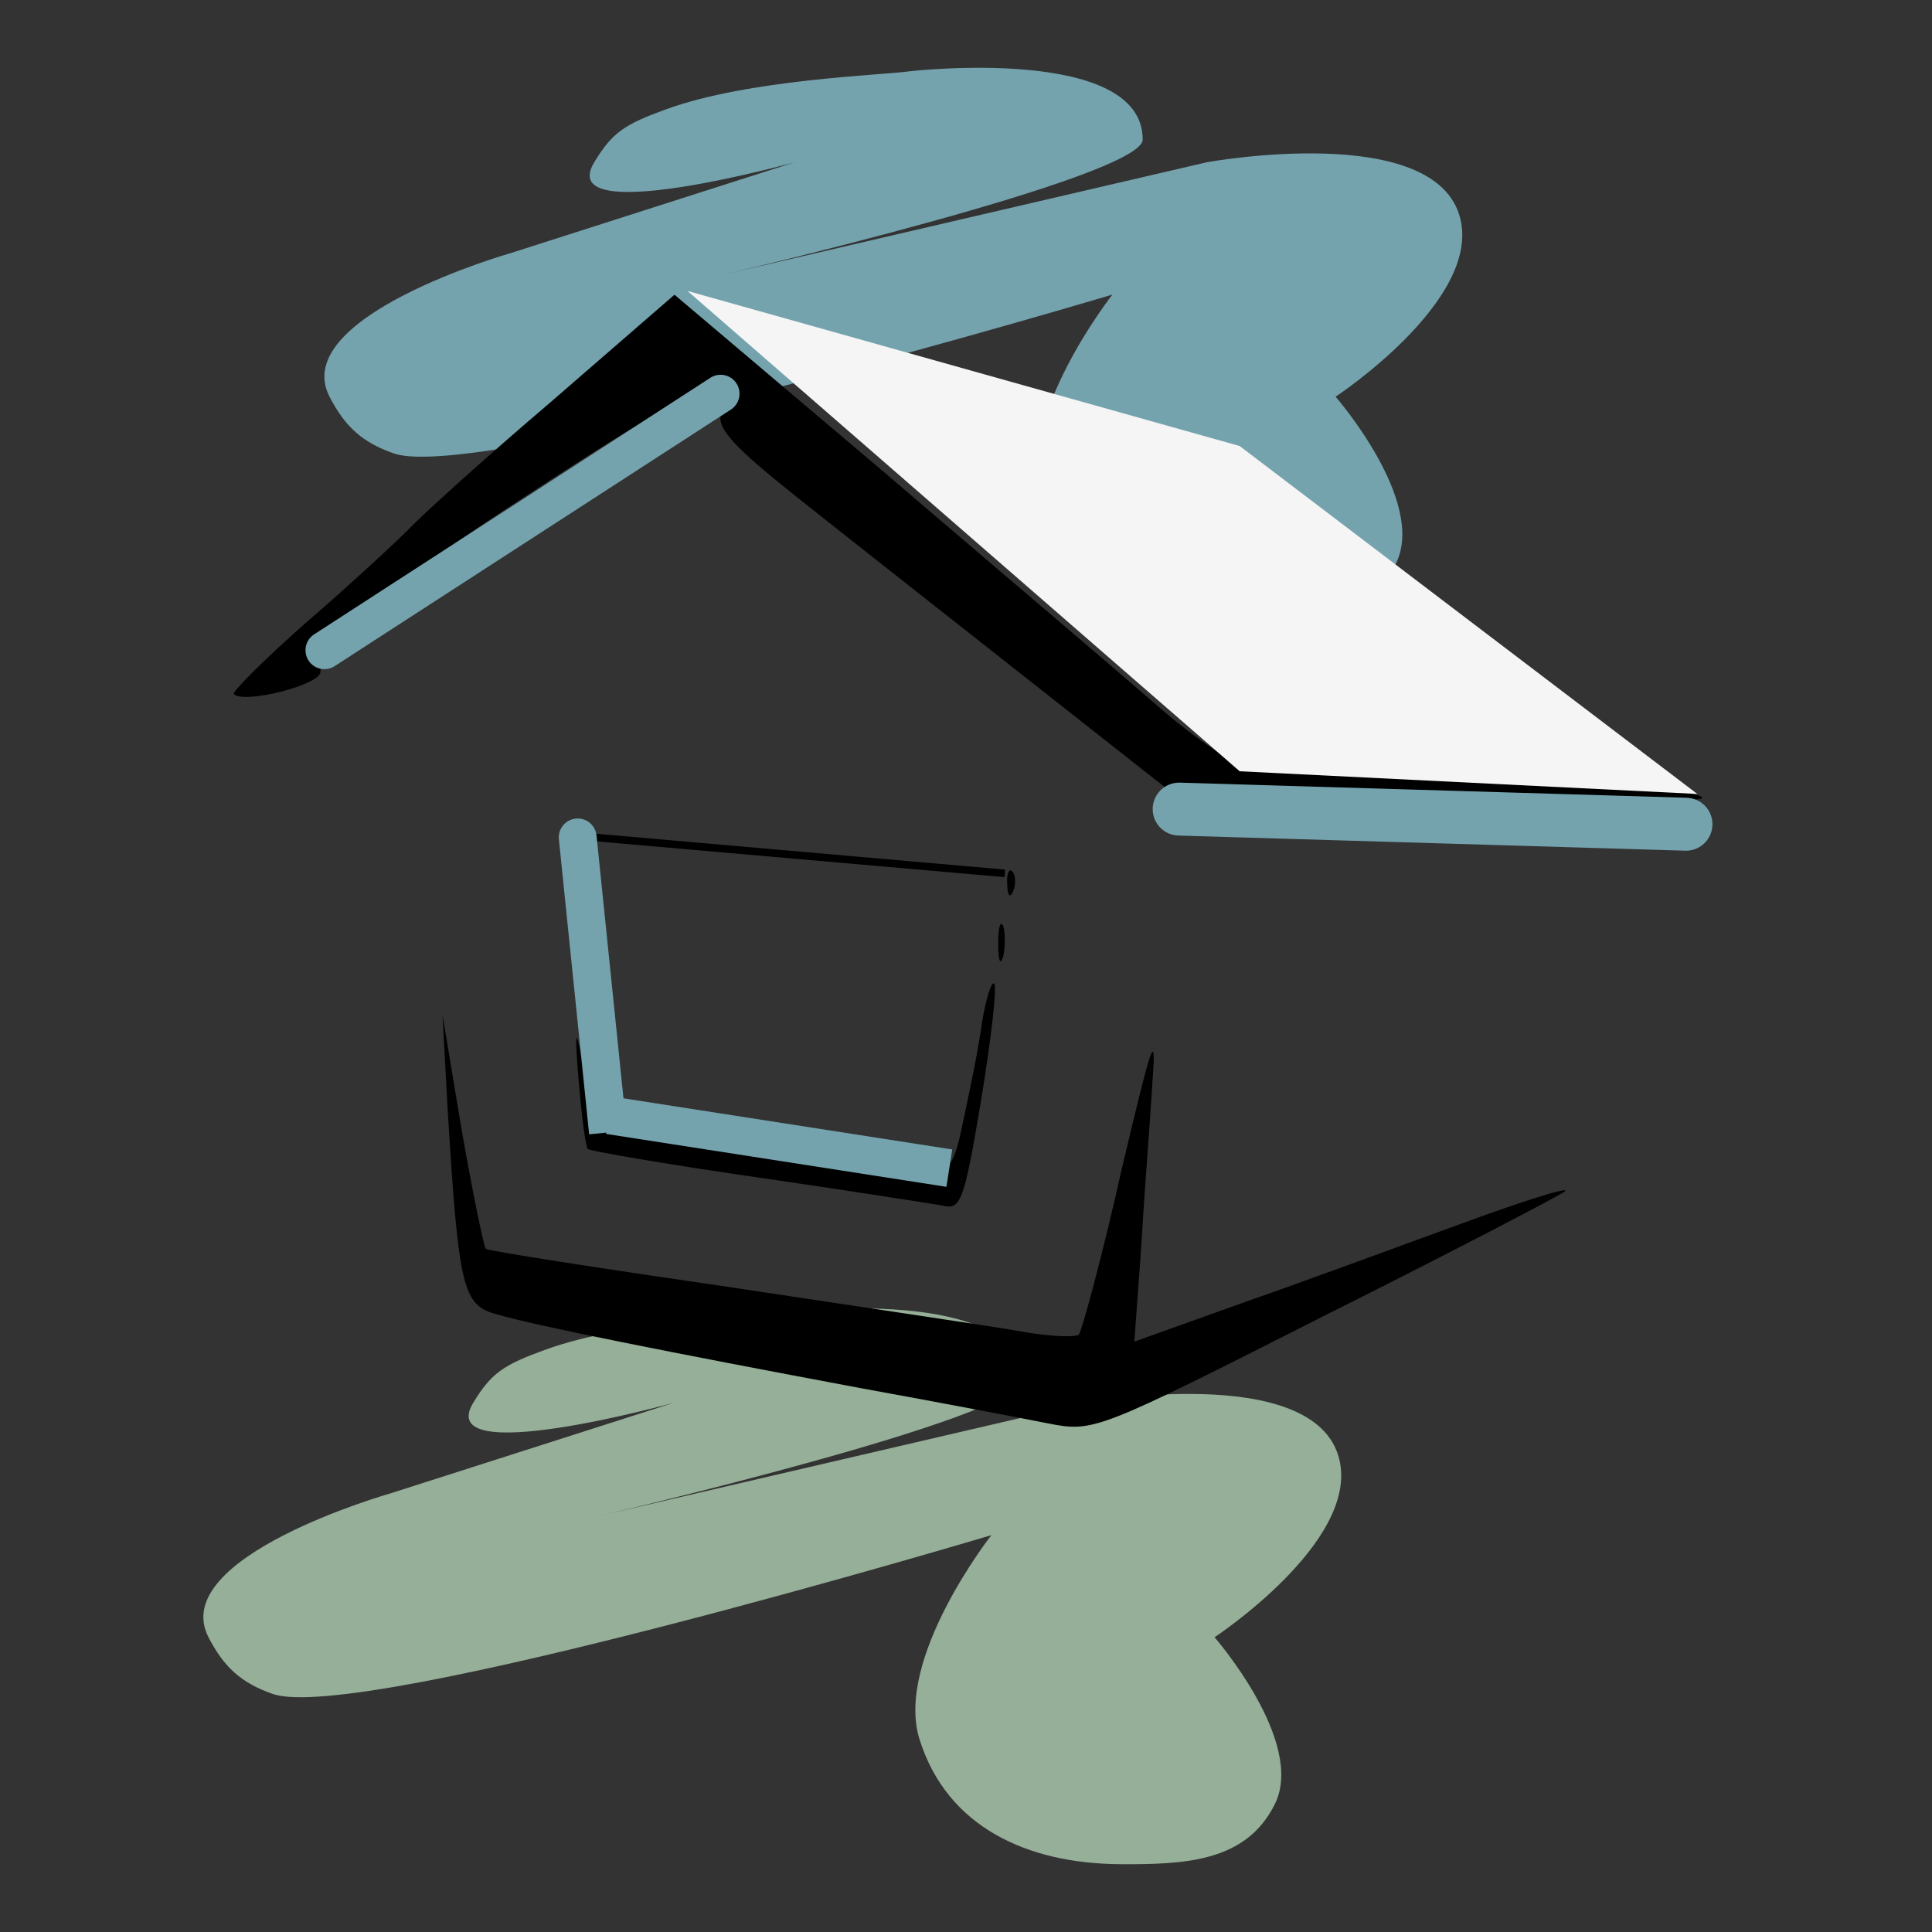 <svg width="57" height="57" viewBox="0 0 57 57" fill="none" xmlns="http://www.w3.org/2000/svg">
<rect x="0" y="0" width="57" height="57" fill="#333333" stroke="none"/>
<path d="M29.25 45.291C29.25 45.291 10.615 50.87 8.048 49.977C7.115 49.653 6.604 49.182 6.151 48.304C4.929 45.932 11.508 44.063 11.508 44.063L19.876 41.386C19.876 41.386 12.765 43.36 13.962 41.386C14.496 40.506 14.855 40.27 16.082 39.823C18.515 38.939 22.443 38.819 23.224 38.707C23.334 38.692 30.142 37.926 30.142 40.716C30.142 41.827 17.645 44.733 17.645 44.733L32.039 41.386C32.039 41.386 38.813 40.151 39.515 43.059C40.102 45.492 35.833 48.304 35.833 48.304C35.833 48.304 38.515 51.381 37.618 53.214C36.775 54.936 34.961 55.01 33.043 54.999C30.323 54.983 27.941 53.913 27.129 51.316C26.385 48.936 29.25 45.291 29.25 45.291Z" fill="#95AF98"/>
<path d="M32.82 8.691C32.82 8.691 14.185 14.271 11.619 13.378C10.686 13.053 10.175 12.582 9.722 11.704C8.5 9.333 15.078 7.464 15.078 7.464L23.447 4.786C23.447 4.786 16.335 6.761 17.533 4.786C18.066 3.906 18.426 3.67 19.653 3.224C22.085 2.339 26.014 2.219 26.795 2.108C26.905 2.092 33.713 1.326 33.713 4.116C33.713 5.227 21.215 8.133 21.215 8.133L35.61 4.786C35.61 4.786 42.384 3.551 43.086 6.46C43.673 8.892 39.404 11.704 39.404 11.704C39.404 11.704 42.086 14.781 41.189 16.614C40.346 18.337 38.532 18.411 36.614 18.399C33.894 18.383 31.512 17.314 30.7 14.717C29.956 12.336 32.82 8.691 32.82 8.691Z" fill="#74A3AE"/>
<path d="M16.298 11.819C14.305 13.515 12.4 15.241 12.043 15.628C11.686 15.985 10.347 17.235 9.067 18.336C7.818 19.436 6.836 20.419 6.895 20.478C7.193 20.776 9.454 20.21 9.454 19.823C9.454 18.99 11.091 17.562 14.81 15.092C19.125 12.265 20.196 11.64 20.94 11.64C21.267 11.64 21.387 11.819 21.267 12.206C21.148 12.652 21.684 13.217 23.559 14.705C24.868 15.747 27.933 18.157 30.313 20.032L34.658 23.454L42.424 23.602C46.709 23.692 50.22 23.662 50.22 23.543C50.22 23.424 49.327 23.305 48.226 23.275C47.096 23.245 44.269 23.096 41.888 22.948C39.508 22.799 37.276 22.65 36.919 22.65C36.532 22.65 35.312 21.847 34.092 20.776C32.902 19.734 29.212 16.61 25.909 13.783L19.899 8.695L16.298 11.819Z" fill="black"/>
<path d="M29.718 26.102C29.718 26.429 29.807 26.519 29.897 26.28C29.986 26.072 29.956 25.805 29.867 25.715C29.778 25.596 29.688 25.775 29.718 26.102Z" fill="black"/>
<path d="M29.45 27.858C29.45 28.334 29.51 28.512 29.599 28.215C29.659 27.947 29.659 27.53 29.599 27.322C29.51 27.144 29.45 27.352 29.45 27.858Z" fill="black"/>
<path d="M28.974 30.149C28.885 30.863 28.617 32.142 28.439 32.976C28.141 34.434 28.052 34.553 27.248 34.553C25.374 34.553 18.203 33.303 17.816 32.916C17.578 32.678 17.28 31.904 17.161 31.22C16.983 30.268 16.953 30.446 17.072 31.875C17.161 32.946 17.28 33.839 17.34 33.898C17.399 33.958 19.631 34.344 22.309 34.731C24.987 35.118 27.427 35.505 27.784 35.564C28.349 35.713 28.439 35.475 28.944 32.47C29.242 30.655 29.421 29.107 29.331 29.018C29.242 28.959 29.093 29.464 28.974 30.149Z" fill="black"/>
<path d="M13.204 32.678C13.531 38.035 13.65 38.511 14.662 38.778C15.762 39.106 19.809 39.909 25.374 40.951C27.665 41.367 30.164 41.843 30.908 41.992C32.277 42.26 32.337 42.23 39.091 38.808C42.84 36.934 46.024 35.267 46.173 35.148C46.322 34.999 44.983 35.416 43.197 36.071C41.412 36.725 38.496 37.797 36.711 38.421L33.467 39.582L33.676 36.696C33.765 35.118 33.943 32.946 34.003 31.875C34.122 30.298 33.973 30.774 33.081 34.553C32.515 37.082 31.92 39.255 31.831 39.373C31.712 39.463 30.968 39.433 30.135 39.284C29.331 39.136 25.463 38.57 21.535 37.975C17.637 37.41 14.394 36.904 14.334 36.844C14.275 36.785 13.947 35.208 13.62 33.333L13.055 29.941L13.204 32.678Z" fill="black"/>
<line x1="29.646" y1="25.767" x2="16.926" y2="24.652" stroke="black" stroke-width="0.223"/>
<path d="M17.599 24.649C17.567 24.343 17.294 24.12 16.987 24.151C16.68 24.183 16.457 24.456 16.489 24.763L17.599 24.649ZM16.489 24.763L17.382 33.467L18.492 33.353L17.599 24.649L16.489 24.763Z" fill="#74A3AE"/>
<path d="M21.26 11.615L9.571 19.184" stroke="#74A3AE" stroke-width="1.116" stroke-linecap="round"/>
<path d="M49.741 24.317L34.789 23.871" stroke="#74A3AE" stroke-width="1.562" stroke-linecap="round"/>
<line x1="28.008" y1="34.464" x2="17.965" y2="32.902" stroke="#74A3AE" stroke-width="1.116"/>
<path d="M20.283 8.584L36.574 13.159L50.076 23.424L36.574 22.755L20.283 8.584Z" fill="#F5F5F5"/>
</svg>
